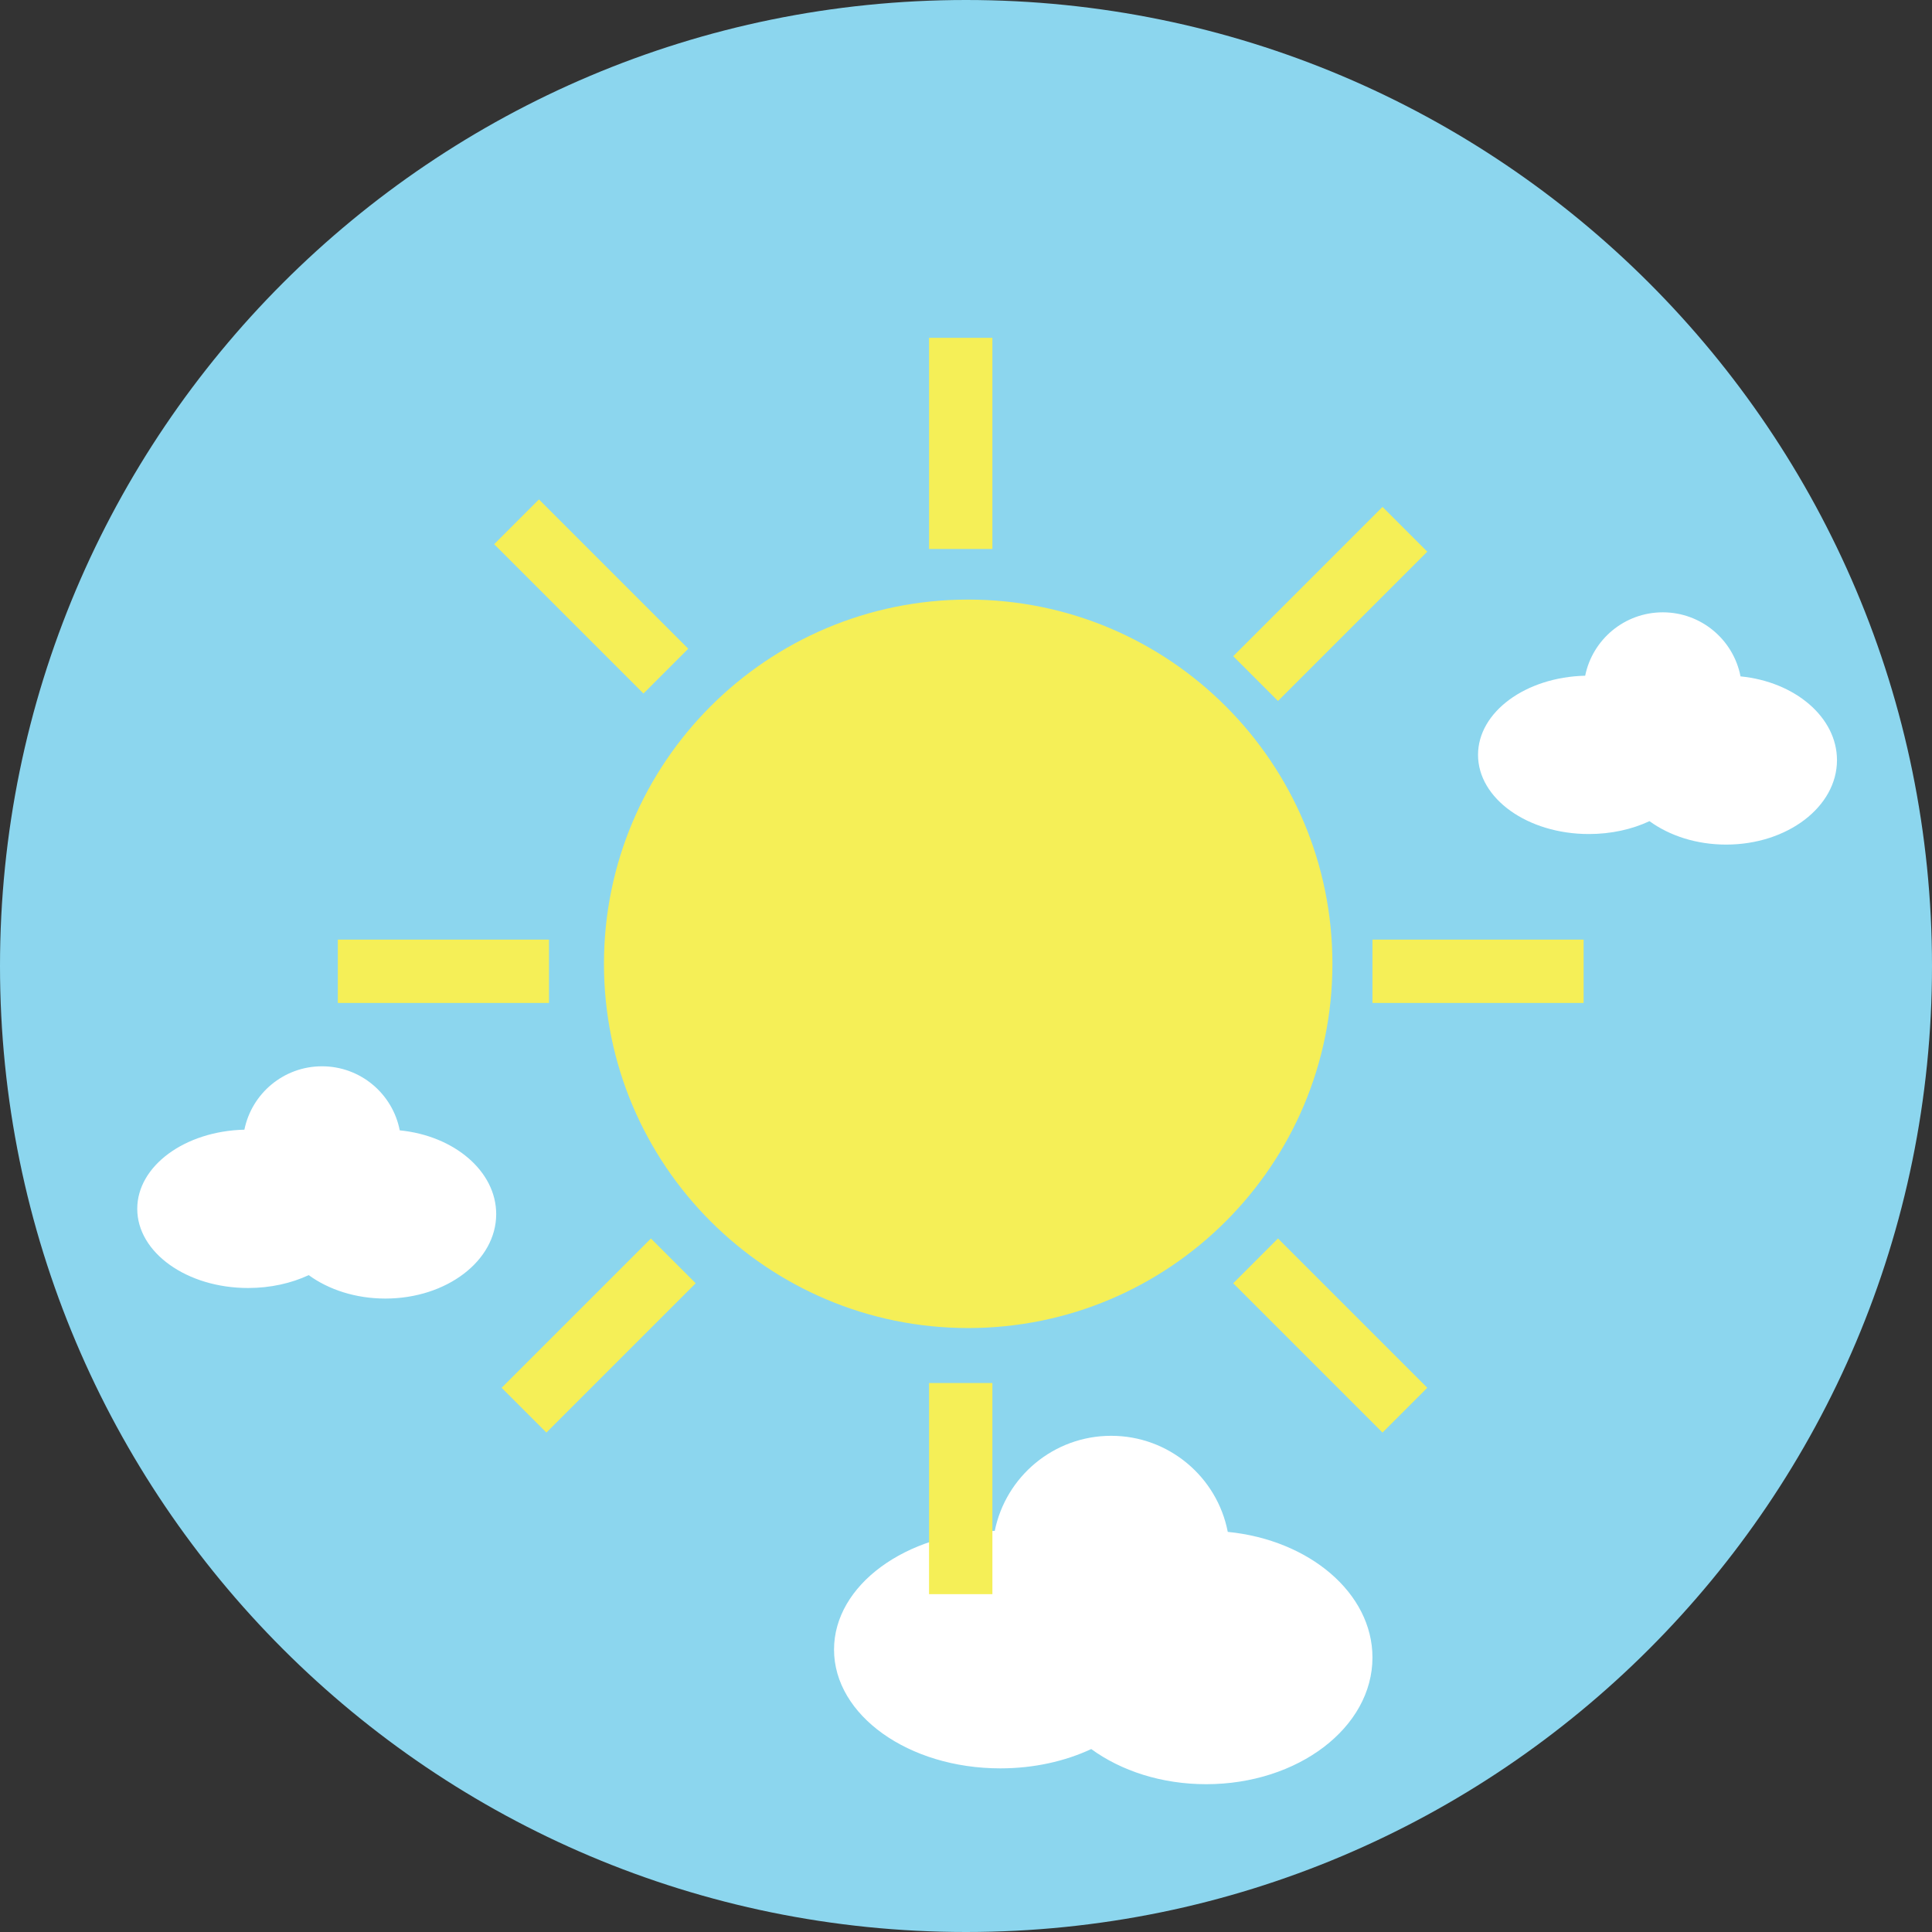 <svg width="697" height="697" viewBox="0 0 697 697" fill="none" xmlns="http://www.w3.org/2000/svg">
<rect x="0" y="0" width="697" height="697" fill="#333333" stroke="none"/>
<path d="M697 348.5C697 540.971 540.971 697 348.5 697C156.029 697 0 540.971 0 348.5C0 156.029 156.029 0 348.5 0C540.971 0 697 156.029 697 348.5Z" fill="#8CD6EE"/>
<path fill-rule="evenodd" clip-rule="evenodd" d="M393.679 630.998C384.253 635.403 372.984 637.965 360.878 637.965C327.748 637.965 300.891 618.781 300.891 595.116C300.891 571.931 326.672 553.046 358.874 552.291C362.835 532.722 380.132 517.989 400.87 517.989C421.735 517.989 439.116 532.902 442.937 552.65C472.388 555.559 495.137 574.742 495.137 597.973C495.137 623.215 468.279 643.678 435.149 643.678C419.061 643.678 404.452 638.852 393.679 630.998Z" fill="white"/>
<path fill-rule="evenodd" clip-rule="evenodd" d="M595.083 296.246C588.799 299.183 581.286 300.891 573.216 300.891C551.129 300.891 533.224 288.101 533.224 272.325C533.224 256.868 550.411 244.279 571.88 243.775C574.52 230.729 586.052 220.907 599.877 220.907C613.787 220.907 625.374 230.849 627.922 244.014C647.556 245.953 662.721 258.742 662.721 274.23C662.721 291.058 644.816 304.699 622.729 304.699C612.004 304.699 602.265 301.483 595.083 296.246Z" fill="white"/>
<path fill-rule="evenodd" clip-rule="evenodd" d="M111.373 460.022C105.088 462.959 97.576 464.667 89.505 464.667C67.418 464.667 49.514 451.877 49.514 436.101C49.514 420.644 66.701 408.055 88.169 407.551C90.81 394.505 102.341 384.683 116.167 384.683C130.076 384.683 141.664 394.625 144.211 407.79C163.845 409.729 179.011 422.518 179.011 438.006C179.011 454.834 161.106 468.475 139.019 468.475C128.294 468.475 118.554 465.259 111.373 460.022Z" fill="white"/>
<path d="M349.289 216.309C421.86 216.309 480.691 275.14 480.691 347.711C480.691 420.282 421.86 479.113 349.289 479.113C276.718 479.113 217.887 420.282 217.887 347.711C217.887 275.14 276.718 216.309 349.289 216.309Z" fill="#F5EF57"/>
<path d="M178.272 196.335L194.431 180.176L248.295 234.039L232.136 250.199L178.272 196.335Z" fill="#F5EF57"/>
<path d="M444.897 462.96L461.056 446.801L514.92 500.665L498.761 516.824L444.897 462.96Z" fill="#F5EF57"/>
<path d="M461.056 252.892L444.897 236.733L498.761 182.869L514.92 199.028L461.056 252.892Z" fill="#F5EF57"/>
<path d="M197.124 516.824L180.965 500.665L234.829 446.801L250.988 462.96L197.124 516.824Z" fill="#F5EF57"/>
<path d="M335.169 121.88H358.022V198.055H335.169V121.88Z" fill="#F5EF57"/>
<path d="M335.169 498.945H358.022V575.12H335.169V498.945Z" fill="#F5EF57"/>
<path d="M495.137 361.831L495.137 338.978L571.312 338.978L571.312 361.831L495.137 361.831Z" fill="#F5EF57"/>
<path d="M121.88 361.831L121.88 338.978L198.055 338.978L198.055 361.831L121.88 361.831Z" fill="#F5EF57"/>
</svg>
